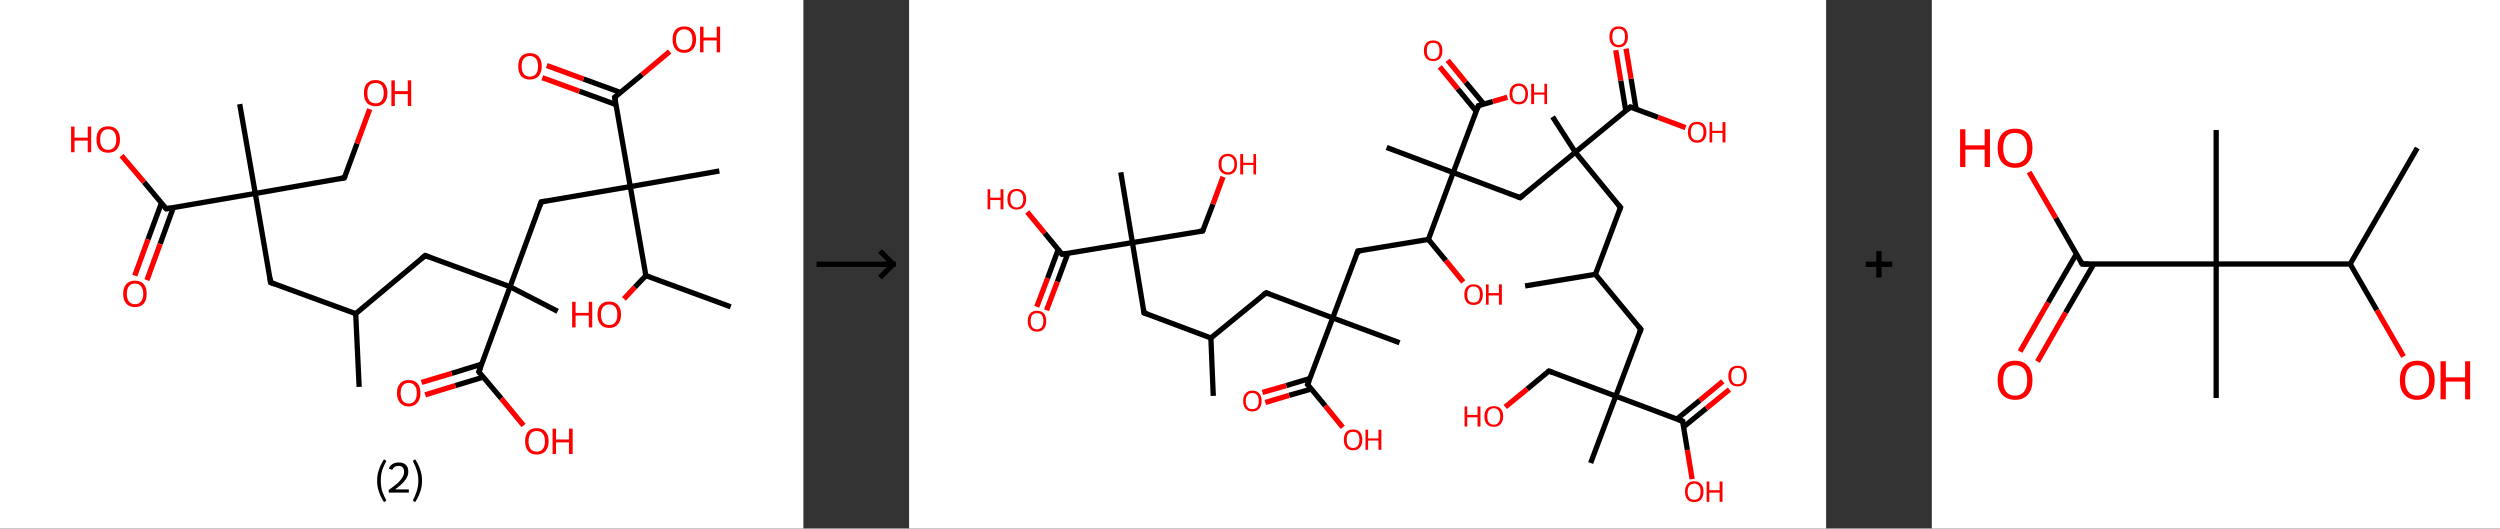 <?xml version='1.0' encoding='ASCII' standalone='yes'?>
<svg xmlns="http://www.w3.org/2000/svg" xmlns:xlink="http://www.w3.org/1999/xlink" version="1.1" width="946.0px" viewBox="0 0 946.0 200.0" height="200.0px">
  <rect x="0" y="0" width="946.0" height="200.0" fill="#333333" stroke="none"/>
  <g>
    <g transform="translate(0, 0) scale(1 1) "><!-- END OF HEADER -->
<rect style="opacity:1.0;fill:#FFFFFF;stroke:none" width="304.0" height="200.0" x="0.0" y="0.0"> </rect>
<path class="bond-0 atom-0 atom-1" d="M 135.9,146.4 L 134.6,118.7" style="fill:none;fill-rule:evenodd;stroke:#000000;stroke-width:2.0px;stroke-linecap:butt;stroke-linejoin:miter;stroke-opacity:1"/>
<path class="bond-1 atom-1 atom-2" d="M 134.6,118.7 L 102.4,106.9" style="fill:none;fill-rule:evenodd;stroke:#000000;stroke-width:2.0px;stroke-linecap:butt;stroke-linejoin:miter;stroke-opacity:1"/>
<path class="bond-2 atom-2 atom-3" d="M 102.4,106.9 L 96.6,73.2" style="fill:none;fill-rule:evenodd;stroke:#000000;stroke-width:2.0px;stroke-linecap:butt;stroke-linejoin:miter;stroke-opacity:1"/>
<path class="bond-3 atom-3 atom-4" d="M 96.6,73.2 L 90.7,39.4" style="fill:none;fill-rule:evenodd;stroke:#000000;stroke-width:2.0px;stroke-linecap:butt;stroke-linejoin:miter;stroke-opacity:1"/>
<path class="bond-4 atom-3 atom-5" d="M 96.6,73.2 L 130.3,67.3" style="fill:none;fill-rule:evenodd;stroke:#000000;stroke-width:2.0px;stroke-linecap:butt;stroke-linejoin:miter;stroke-opacity:1"/>
<path class="bond-5 atom-5 atom-6" d="M 130.3,67.3 L 135.1,54.3" style="fill:none;fill-rule:evenodd;stroke:#000000;stroke-width:2.0px;stroke-linecap:butt;stroke-linejoin:miter;stroke-opacity:1"/>
<path class="bond-5 atom-5 atom-6" d="M 135.1,54.3 L 139.9,41.3" style="fill:none;fill-rule:evenodd;stroke:#FF0000;stroke-width:2.0px;stroke-linecap:butt;stroke-linejoin:miter;stroke-opacity:1"/>
<path class="bond-6 atom-3 atom-7" d="M 96.6,73.2 L 62.9,79.0" style="fill:none;fill-rule:evenodd;stroke:#000000;stroke-width:2.0px;stroke-linecap:butt;stroke-linejoin:miter;stroke-opacity:1"/>
<path class="bond-7 atom-7 atom-8" d="M 61.1,76.8 L 56.0,90.6" style="fill:none;fill-rule:evenodd;stroke:#000000;stroke-width:2.0px;stroke-linecap:butt;stroke-linejoin:miter;stroke-opacity:1"/>
<path class="bond-7 atom-7 atom-8" d="M 56.0,90.6 L 51.0,104.3" style="fill:none;fill-rule:evenodd;stroke:#FF0000;stroke-width:2.0px;stroke-linecap:butt;stroke-linejoin:miter;stroke-opacity:1"/>
<path class="bond-7 atom-7 atom-8" d="M 65.6,78.5 L 60.6,92.3" style="fill:none;fill-rule:evenodd;stroke:#000000;stroke-width:2.0px;stroke-linecap:butt;stroke-linejoin:miter;stroke-opacity:1"/>
<path class="bond-7 atom-7 atom-8" d="M 60.6,92.3 L 55.6,106.0" style="fill:none;fill-rule:evenodd;stroke:#FF0000;stroke-width:2.0px;stroke-linecap:butt;stroke-linejoin:miter;stroke-opacity:1"/>
<path class="bond-8 atom-7 atom-9" d="M 62.9,79.0 L 54.5,68.9" style="fill:none;fill-rule:evenodd;stroke:#000000;stroke-width:2.0px;stroke-linecap:butt;stroke-linejoin:miter;stroke-opacity:1"/>
<path class="bond-8 atom-7 atom-9" d="M 54.5,68.9 L 46.0,58.9" style="fill:none;fill-rule:evenodd;stroke:#FF0000;stroke-width:2.0px;stroke-linecap:butt;stroke-linejoin:miter;stroke-opacity:1"/>
<path class="bond-9 atom-1 atom-10" d="M 134.6,118.7 L 160.9,96.7" style="fill:none;fill-rule:evenodd;stroke:#000000;stroke-width:2.0px;stroke-linecap:butt;stroke-linejoin:miter;stroke-opacity:1"/>
<path class="bond-10 atom-10 atom-11" d="M 160.9,96.7 L 193.0,108.5" style="fill:none;fill-rule:evenodd;stroke:#000000;stroke-width:2.0px;stroke-linecap:butt;stroke-linejoin:miter;stroke-opacity:1"/>
<path class="bond-11 atom-11 atom-12" d="M 193.0,108.5 L 211.0,117.8" style="fill:none;fill-rule:evenodd;stroke:#000000;stroke-width:2.0px;stroke-linecap:butt;stroke-linejoin:miter;stroke-opacity:1"/>
<path class="bond-12 atom-11 atom-13" d="M 193.0,108.5 L 204.8,76.4" style="fill:none;fill-rule:evenodd;stroke:#000000;stroke-width:2.0px;stroke-linecap:butt;stroke-linejoin:miter;stroke-opacity:1"/>
<path class="bond-13 atom-13 atom-14" d="M 204.8,76.4 L 238.5,70.6" style="fill:none;fill-rule:evenodd;stroke:#000000;stroke-width:2.0px;stroke-linecap:butt;stroke-linejoin:miter;stroke-opacity:1"/>
<path class="bond-14 atom-14 atom-15" d="M 238.5,70.6 L 272.2,64.7" style="fill:none;fill-rule:evenodd;stroke:#000000;stroke-width:2.0px;stroke-linecap:butt;stroke-linejoin:miter;stroke-opacity:1"/>
<path class="bond-15 atom-14 atom-16" d="M 238.5,70.6 L 232.6,36.8" style="fill:none;fill-rule:evenodd;stroke:#000000;stroke-width:2.0px;stroke-linecap:butt;stroke-linejoin:miter;stroke-opacity:1"/>
<path class="bond-16 atom-16 atom-17" d="M 234.8,35.0 L 220.8,29.9" style="fill:none;fill-rule:evenodd;stroke:#000000;stroke-width:2.0px;stroke-linecap:butt;stroke-linejoin:miter;stroke-opacity:1"/>
<path class="bond-16 atom-16 atom-17" d="M 220.8,29.9 L 206.9,24.8" style="fill:none;fill-rule:evenodd;stroke:#FF0000;stroke-width:2.0px;stroke-linecap:butt;stroke-linejoin:miter;stroke-opacity:1"/>
<path class="bond-16 atom-16 atom-17" d="M 233.1,39.6 L 219.2,34.5" style="fill:none;fill-rule:evenodd;stroke:#000000;stroke-width:2.0px;stroke-linecap:butt;stroke-linejoin:miter;stroke-opacity:1"/>
<path class="bond-16 atom-16 atom-17" d="M 219.2,34.5 L 205.2,29.4" style="fill:none;fill-rule:evenodd;stroke:#FF0000;stroke-width:2.0px;stroke-linecap:butt;stroke-linejoin:miter;stroke-opacity:1"/>
<path class="bond-17 atom-16 atom-18" d="M 232.6,36.8 L 243.0,28.2" style="fill:none;fill-rule:evenodd;stroke:#000000;stroke-width:2.0px;stroke-linecap:butt;stroke-linejoin:miter;stroke-opacity:1"/>
<path class="bond-17 atom-16 atom-18" d="M 243.0,28.2 L 253.4,19.5" style="fill:none;fill-rule:evenodd;stroke:#FF0000;stroke-width:2.0px;stroke-linecap:butt;stroke-linejoin:miter;stroke-opacity:1"/>
<path class="bond-18 atom-14 atom-19" d="M 238.5,70.6 L 244.4,104.3" style="fill:none;fill-rule:evenodd;stroke:#000000;stroke-width:2.0px;stroke-linecap:butt;stroke-linejoin:miter;stroke-opacity:1"/>
<path class="bond-19 atom-19 atom-20" d="M 244.4,104.3 L 276.5,116.1" style="fill:none;fill-rule:evenodd;stroke:#000000;stroke-width:2.0px;stroke-linecap:butt;stroke-linejoin:miter;stroke-opacity:1"/>
<path class="bond-20 atom-19 atom-21" d="M 244.4,104.3 L 240.2,108.7" style="fill:none;fill-rule:evenodd;stroke:#000000;stroke-width:2.0px;stroke-linecap:butt;stroke-linejoin:miter;stroke-opacity:1"/>
<path class="bond-20 atom-19 atom-21" d="M 240.2,108.7 L 236.1,113.1" style="fill:none;fill-rule:evenodd;stroke:#FF0000;stroke-width:2.0px;stroke-linecap:butt;stroke-linejoin:miter;stroke-opacity:1"/>
<path class="bond-21 atom-11 atom-22" d="M 193.0,108.5 L 181.2,140.7" style="fill:none;fill-rule:evenodd;stroke:#000000;stroke-width:2.0px;stroke-linecap:butt;stroke-linejoin:miter;stroke-opacity:1"/>
<path class="bond-22 atom-22 atom-23" d="M 182.2,137.8 L 170.9,141.3" style="fill:none;fill-rule:evenodd;stroke:#000000;stroke-width:2.0px;stroke-linecap:butt;stroke-linejoin:miter;stroke-opacity:1"/>
<path class="bond-22 atom-22 atom-23" d="M 170.9,141.3 L 159.5,144.7" style="fill:none;fill-rule:evenodd;stroke:#FF0000;stroke-width:2.0px;stroke-linecap:butt;stroke-linejoin:miter;stroke-opacity:1"/>
<path class="bond-22 atom-22 atom-23" d="M 182.9,142.7 L 172.3,145.9" style="fill:none;fill-rule:evenodd;stroke:#000000;stroke-width:2.0px;stroke-linecap:butt;stroke-linejoin:miter;stroke-opacity:1"/>
<path class="bond-22 atom-22 atom-23" d="M 172.3,145.9 L 160.9,149.4" style="fill:none;fill-rule:evenodd;stroke:#FF0000;stroke-width:2.0px;stroke-linecap:butt;stroke-linejoin:miter;stroke-opacity:1"/>
<path class="bond-23 atom-22 atom-24" d="M 181.2,140.7 L 189.7,150.8" style="fill:none;fill-rule:evenodd;stroke:#000000;stroke-width:2.0px;stroke-linecap:butt;stroke-linejoin:miter;stroke-opacity:1"/>
<path class="bond-23 atom-22 atom-24" d="M 189.7,150.8 L 198.1,161.0" style="fill:none;fill-rule:evenodd;stroke:#FF0000;stroke-width:2.0px;stroke-linecap:butt;stroke-linejoin:miter;stroke-opacity:1"/>
<path d="M 104.0,107.5 L 102.4,106.9 L 102.2,105.2" style="fill:none;stroke:#000000;stroke-width:2.0px;stroke-linecap:butt;stroke-linejoin:miter;stroke-opacity:1;"/>
<path d="M 128.6,67.6 L 130.3,67.3 L 130.6,66.7" style="fill:none;stroke:#000000;stroke-width:2.0px;stroke-linecap:butt;stroke-linejoin:miter;stroke-opacity:1;"/>
<path d="M 64.6,78.7 L 62.9,79.0 L 62.4,78.5" style="fill:none;stroke:#000000;stroke-width:2.0px;stroke-linecap:butt;stroke-linejoin:miter;stroke-opacity:1;"/>
<path d="M 159.5,97.8 L 160.9,96.7 L 162.5,97.3" style="fill:none;stroke:#000000;stroke-width:2.0px;stroke-linecap:butt;stroke-linejoin:miter;stroke-opacity:1;"/>
<path d="M 204.2,78.0 L 204.8,76.4 L 206.5,76.1" style="fill:none;stroke:#000000;stroke-width:2.0px;stroke-linecap:butt;stroke-linejoin:miter;stroke-opacity:1;"/>
<path d="M 232.9,38.5 L 232.6,36.8 L 233.2,36.4" style="fill:none;stroke:#000000;stroke-width:2.0px;stroke-linecap:butt;stroke-linejoin:miter;stroke-opacity:1;"/>
<path d="M 181.8,139.1 L 181.2,140.7 L 181.6,141.2" style="fill:none;stroke:#000000;stroke-width:2.0px;stroke-linecap:butt;stroke-linejoin:miter;stroke-opacity:1;"/>
<path class="atom-6" d="M 137.7 35.2 Q 137.7 32.9, 138.8 31.6 Q 140.0 30.3, 142.1 30.3 Q 144.3 30.3, 145.4 31.6 Q 146.6 32.9, 146.6 35.2 Q 146.6 37.6, 145.4 38.9 Q 144.2 40.2, 142.1 40.2 Q 140.0 40.2, 138.8 38.9 Q 137.7 37.6, 137.7 35.2 M 142.1 39.1 Q 143.6 39.1, 144.4 38.1 Q 145.2 37.1, 145.2 35.2 Q 145.2 33.3, 144.4 32.3 Q 143.6 31.4, 142.1 31.4 Q 140.6 31.4, 139.8 32.3 Q 139.0 33.3, 139.0 35.2 Q 139.0 37.2, 139.8 38.1 Q 140.6 39.1, 142.1 39.1 " fill="#FF0000"/>
<path class="atom-6" d="M 148.1 30.4 L 149.4 30.4 L 149.4 34.5 L 154.3 34.5 L 154.3 30.4 L 155.6 30.4 L 155.6 40.1 L 154.3 40.1 L 154.3 35.6 L 149.4 35.6 L 149.4 40.1 L 148.1 40.1 L 148.1 30.4 " fill="#FF0000"/>
<path class="atom-8" d="M 46.6 111.2 Q 46.6 108.8, 47.8 107.5 Q 48.9 106.2, 51.1 106.2 Q 53.2 106.2, 54.4 107.5 Q 55.5 108.8, 55.5 111.2 Q 55.5 113.5, 54.4 114.9 Q 53.2 116.2, 51.1 116.2 Q 48.9 116.2, 47.8 114.9 Q 46.6 113.5, 46.6 111.2 M 51.1 115.1 Q 52.6 115.1, 53.3 114.1 Q 54.2 113.1, 54.2 111.2 Q 54.2 109.3, 53.3 108.3 Q 52.6 107.3, 51.1 107.3 Q 49.6 107.3, 48.8 108.3 Q 48.0 109.3, 48.0 111.2 Q 48.0 113.1, 48.8 114.1 Q 49.6 115.1, 51.1 115.1 " fill="#FF0000"/>
<path class="atom-9" d="M 26.9 47.9 L 28.2 47.9 L 28.2 52.1 L 33.2 52.1 L 33.2 47.9 L 34.5 47.9 L 34.5 57.6 L 33.2 57.6 L 33.2 53.2 L 28.2 53.2 L 28.2 57.6 L 26.9 57.6 L 26.9 47.9 " fill="#FF0000"/>
<path class="atom-9" d="M 36.5 52.8 Q 36.5 50.4, 37.6 49.1 Q 38.8 47.8, 40.9 47.8 Q 43.1 47.8, 44.2 49.1 Q 45.4 50.4, 45.4 52.8 Q 45.4 55.1, 44.2 56.5 Q 43.1 57.8, 40.9 57.8 Q 38.8 57.8, 37.6 56.5 Q 36.5 55.1, 36.5 52.8 M 40.9 56.7 Q 42.4 56.7, 43.2 55.7 Q 44.0 54.7, 44.0 52.8 Q 44.0 50.9, 43.2 49.9 Q 42.4 48.9, 40.9 48.9 Q 39.5 48.9, 38.7 49.9 Q 37.9 50.8, 37.9 52.8 Q 37.9 54.7, 38.7 55.7 Q 39.5 56.7, 40.9 56.7 " fill="#FF0000"/>
<path class="atom-17" d="M 196.1 25.1 Q 196.1 22.7, 197.2 21.4 Q 198.4 20.1, 200.5 20.1 Q 202.7 20.1, 203.8 21.4 Q 205.0 22.7, 205.0 25.1 Q 205.0 27.4, 203.8 28.8 Q 202.6 30.1, 200.5 30.1 Q 198.4 30.1, 197.2 28.8 Q 196.1 27.4, 196.1 25.1 M 200.5 29.0 Q 202.0 29.0, 202.8 28.0 Q 203.6 27.0, 203.6 25.1 Q 203.6 23.2, 202.8 22.2 Q 202.0 21.2, 200.5 21.2 Q 199.0 21.2, 198.2 22.2 Q 197.4 23.1, 197.4 25.1 Q 197.4 27.0, 198.2 28.0 Q 199.0 29.0, 200.5 29.0 " fill="#FF0000"/>
<path class="atom-18" d="M 254.5 14.9 Q 254.5 12.6, 255.6 11.3 Q 256.8 10.0, 258.9 10.0 Q 261.1 10.0, 262.2 11.3 Q 263.4 12.6, 263.4 14.9 Q 263.4 17.3, 262.2 18.6 Q 261.0 20.0, 258.9 20.0 Q 256.8 20.0, 255.6 18.6 Q 254.5 17.3, 254.5 14.9 M 258.9 18.9 Q 260.4 18.9, 261.2 17.9 Q 262.0 16.9, 262.0 14.9 Q 262.0 13.0, 261.2 12.1 Q 260.4 11.1, 258.9 11.1 Q 257.4 11.1, 256.6 12.1 Q 255.8 13.0, 255.8 14.9 Q 255.8 16.9, 256.6 17.9 Q 257.4 18.9, 258.9 18.9 " fill="#FF0000"/>
<path class="atom-18" d="M 264.9 10.1 L 266.2 10.1 L 266.2 14.2 L 271.2 14.2 L 271.2 10.1 L 272.5 10.1 L 272.5 19.8 L 271.2 19.8 L 271.2 15.3 L 266.2 15.3 L 266.2 19.8 L 264.9 19.8 L 264.9 10.1 " fill="#FF0000"/>
<path class="atom-21" d="M 216.5 114.2 L 217.8 114.2 L 217.8 118.4 L 222.8 118.4 L 222.8 114.2 L 224.1 114.2 L 224.1 123.9 L 222.8 123.9 L 222.8 119.4 L 217.8 119.4 L 217.8 123.9 L 216.5 123.9 L 216.5 114.2 " fill="#FF0000"/>
<path class="atom-21" d="M 226.1 119.0 Q 226.1 116.7, 227.2 115.4 Q 228.4 114.1, 230.5 114.1 Q 232.7 114.1, 233.8 115.4 Q 235.0 116.7, 235.0 119.0 Q 235.0 121.4, 233.8 122.7 Q 232.7 124.1, 230.5 124.1 Q 228.4 124.1, 227.2 122.7 Q 226.1 121.4, 226.1 119.0 M 230.5 123.0 Q 232.0 123.0, 232.8 122.0 Q 233.6 121.0, 233.6 119.0 Q 233.6 117.1, 232.8 116.2 Q 232.0 115.2, 230.5 115.2 Q 229.1 115.2, 228.2 116.2 Q 227.4 117.1, 227.4 119.0 Q 227.4 121.0, 228.2 122.0 Q 229.1 123.0, 230.5 123.0 " fill="#FF0000"/>
<path class="atom-23" d="M 150.2 148.7 Q 150.2 146.4, 151.4 145.1 Q 152.5 143.8, 154.7 143.8 Q 156.8 143.8, 158.0 145.1 Q 159.1 146.4, 159.1 148.7 Q 159.1 151.1, 157.9 152.4 Q 156.8 153.8, 154.7 153.8 Q 152.5 153.8, 151.4 152.4 Q 150.2 151.1, 150.2 148.7 M 154.7 152.7 Q 156.1 152.7, 156.9 151.7 Q 157.7 150.7, 157.7 148.7 Q 157.7 146.8, 156.9 145.9 Q 156.1 144.9, 154.7 144.9 Q 153.2 144.9, 152.4 145.9 Q 151.6 146.8, 151.6 148.7 Q 151.6 150.7, 152.4 151.7 Q 153.2 152.7, 154.7 152.7 " fill="#FF0000"/>
<path class="atom-24" d="M 198.7 167.0 Q 198.7 164.6, 199.8 163.3 Q 201.0 162.0, 203.1 162.0 Q 205.3 162.0, 206.4 163.3 Q 207.6 164.6, 207.6 167.0 Q 207.6 169.3, 206.4 170.7 Q 205.2 172.0, 203.1 172.0 Q 201.0 172.0, 199.8 170.7 Q 198.7 169.3, 198.7 167.0 M 203.1 170.9 Q 204.6 170.9, 205.4 169.9 Q 206.2 168.9, 206.2 167.0 Q 206.2 165.1, 205.4 164.1 Q 204.6 163.1, 203.1 163.1 Q 201.6 163.1, 200.8 164.1 Q 200.0 165.1, 200.0 167.0 Q 200.0 168.9, 200.8 169.9 Q 201.6 170.9, 203.1 170.9 " fill="#FF0000"/>
<path class="atom-24" d="M 209.1 162.2 L 210.4 162.2 L 210.4 166.3 L 215.3 166.3 L 215.3 162.2 L 216.7 162.2 L 216.7 171.8 L 215.3 171.8 L 215.3 167.4 L 210.4 167.4 L 210.4 171.8 L 209.1 171.8 L 209.1 162.2 " fill="#FF0000"/>
<path class="legend" d="M 142.7 181.9 Q 142.7 179.6, 143.4 177.7 Q 144.0 175.8, 145.3 173.8 L 146.2 174.4 Q 145.2 176.3, 144.6 178.0 Q 144.1 179.7, 144.1 181.9 Q 144.1 184.0, 144.6 185.8 Q 145.2 187.5, 146.2 189.4 L 145.3 190.0 Q 144.0 188.0, 143.4 186.1 Q 142.7 184.2, 142.7 181.9 " fill="#000000"/>
<path class="legend" d="M 147.1 177.3 Q 147.6 176.2, 148.5 175.6 Q 149.5 175.0, 150.9 175.0 Q 152.6 175.0, 153.6 175.9 Q 154.5 176.8, 154.5 178.5 Q 154.5 180.2, 153.3 181.7 Q 152.1 183.3, 149.5 185.2 L 154.7 185.2 L 154.7 186.4 L 147.1 186.4 L 147.1 185.4 Q 149.2 183.9, 150.5 182.8 Q 151.7 181.6, 152.3 180.6 Q 152.9 179.6, 152.9 178.6 Q 152.9 177.5, 152.4 176.9 Q 151.9 176.3, 150.9 176.3 Q 150.0 176.3, 149.4 176.6 Q 148.8 177.0, 148.4 177.8 L 147.1 177.3 " fill="#000000"/>
<path class="legend" d="M 159.7 181.9 Q 159.7 184.2, 159.0 186.1 Q 158.4 188.0, 157.1 190.0 L 156.2 189.4 Q 157.2 187.5, 157.7 185.8 Q 158.3 184.0, 158.3 181.9 Q 158.3 179.7, 157.7 178.0 Q 157.2 176.3, 156.2 174.4 L 157.1 173.8 Q 158.4 175.8, 159.0 177.7 Q 159.7 179.6, 159.7 181.9 " fill="#000000"/>
</g>
    <g transform="translate(304.0, 0) scale(1 1) "><line x1="5" y1="100" x2="35" y2="100" style="stroke:rgb(0,0,0);stroke-width:2"/>
  <line x1="34" y1="100" x2="29" y2="95" style="stroke:rgb(0,0,0);stroke-width:2"/>
  <line x1="34" y1="100" x2="29" y2="105" style="stroke:rgb(0,0,0);stroke-width:2"/>
</g>
    <g transform="translate(344.0, 0) scale(1 1) "><!-- END OF HEADER -->
<rect style="opacity:1.0;fill:#FFFFFF;stroke:none" width="347.0" height="200.0" x="0.0" y="0.0"> </rect>
<path class="bond-0 atom-0 atom-1" d="M 115.1,149.8 L 114.2,127.9" style="fill:none;fill-rule:evenodd;stroke:#000000;stroke-width:2.0px;stroke-linecap:butt;stroke-linejoin:miter;stroke-opacity:1"/>
<path class="bond-1 atom-1 atom-2" d="M 114.2,127.9 L 88.9,118.4" style="fill:none;fill-rule:evenodd;stroke:#000000;stroke-width:2.0px;stroke-linecap:butt;stroke-linejoin:miter;stroke-opacity:1"/>
<path class="bond-2 atom-2 atom-3" d="M 88.9,118.4 L 84.5,91.8" style="fill:none;fill-rule:evenodd;stroke:#000000;stroke-width:2.0px;stroke-linecap:butt;stroke-linejoin:miter;stroke-opacity:1"/>
<path class="bond-3 atom-3 atom-4" d="M 84.5,91.8 L 80.1,65.2" style="fill:none;fill-rule:evenodd;stroke:#000000;stroke-width:2.0px;stroke-linecap:butt;stroke-linejoin:miter;stroke-opacity:1"/>
<path class="bond-4 atom-3 atom-5" d="M 84.5,91.8 L 111.1,87.4" style="fill:none;fill-rule:evenodd;stroke:#000000;stroke-width:2.0px;stroke-linecap:butt;stroke-linejoin:miter;stroke-opacity:1"/>
<path class="bond-5 atom-5 atom-6" d="M 111.1,87.4 L 115.0,77.2" style="fill:none;fill-rule:evenodd;stroke:#000000;stroke-width:2.0px;stroke-linecap:butt;stroke-linejoin:miter;stroke-opacity:1"/>
<path class="bond-5 atom-5 atom-6" d="M 115.0,77.2 L 118.8,66.9" style="fill:none;fill-rule:evenodd;stroke:#FF0000;stroke-width:2.0px;stroke-linecap:butt;stroke-linejoin:miter;stroke-opacity:1"/>
<path class="bond-6 atom-3 atom-7" d="M 84.5,91.8 L 57.9,96.2" style="fill:none;fill-rule:evenodd;stroke:#000000;stroke-width:2.0px;stroke-linecap:butt;stroke-linejoin:miter;stroke-opacity:1"/>
<path class="bond-7 atom-7 atom-8" d="M 56.4,94.5 L 52.4,105.3" style="fill:none;fill-rule:evenodd;stroke:#000000;stroke-width:2.0px;stroke-linecap:butt;stroke-linejoin:miter;stroke-opacity:1"/>
<path class="bond-7 atom-7 atom-8" d="M 52.4,105.3 L 48.3,116.1" style="fill:none;fill-rule:evenodd;stroke:#FF0000;stroke-width:2.0px;stroke-linecap:butt;stroke-linejoin:miter;stroke-opacity:1"/>
<path class="bond-7 atom-7 atom-8" d="M 60.1,95.8 L 56.1,106.6" style="fill:none;fill-rule:evenodd;stroke:#000000;stroke-width:2.0px;stroke-linecap:butt;stroke-linejoin:miter;stroke-opacity:1"/>
<path class="bond-7 atom-7 atom-8" d="M 56.1,106.6 L 52.0,117.4" style="fill:none;fill-rule:evenodd;stroke:#FF0000;stroke-width:2.0px;stroke-linecap:butt;stroke-linejoin:miter;stroke-opacity:1"/>
<path class="bond-8 atom-7 atom-9" d="M 57.9,96.2 L 51.3,88.2" style="fill:none;fill-rule:evenodd;stroke:#000000;stroke-width:2.0px;stroke-linecap:butt;stroke-linejoin:miter;stroke-opacity:1"/>
<path class="bond-8 atom-7 atom-9" d="M 51.3,88.2 L 44.7,80.2" style="fill:none;fill-rule:evenodd;stroke:#FF0000;stroke-width:2.0px;stroke-linecap:butt;stroke-linejoin:miter;stroke-opacity:1"/>
<path class="bond-9 atom-1 atom-10" d="M 114.2,127.9 L 135.1,110.8" style="fill:none;fill-rule:evenodd;stroke:#000000;stroke-width:2.0px;stroke-linecap:butt;stroke-linejoin:miter;stroke-opacity:1"/>
<path class="bond-10 atom-10 atom-11" d="M 135.1,110.8 L 160.3,120.3" style="fill:none;fill-rule:evenodd;stroke:#000000;stroke-width:2.0px;stroke-linecap:butt;stroke-linejoin:miter;stroke-opacity:1"/>
<path class="bond-11 atom-11 atom-12" d="M 160.3,120.3 L 185.6,129.7" style="fill:none;fill-rule:evenodd;stroke:#000000;stroke-width:2.0px;stroke-linecap:butt;stroke-linejoin:miter;stroke-opacity:1"/>
<path class="bond-12 atom-11 atom-13" d="M 160.3,120.3 L 169.8,95.0" style="fill:none;fill-rule:evenodd;stroke:#000000;stroke-width:2.0px;stroke-linecap:butt;stroke-linejoin:miter;stroke-opacity:1"/>
<path class="bond-13 atom-13 atom-14" d="M 169.8,95.0 L 196.5,90.6" style="fill:none;fill-rule:evenodd;stroke:#000000;stroke-width:2.0px;stroke-linecap:butt;stroke-linejoin:miter;stroke-opacity:1"/>
<path class="bond-14 atom-14 atom-15" d="M 196.5,90.6 L 203.1,98.6" style="fill:none;fill-rule:evenodd;stroke:#000000;stroke-width:2.0px;stroke-linecap:butt;stroke-linejoin:miter;stroke-opacity:1"/>
<path class="bond-14 atom-14 atom-15" d="M 203.1,98.6 L 209.7,106.7" style="fill:none;fill-rule:evenodd;stroke:#FF0000;stroke-width:2.0px;stroke-linecap:butt;stroke-linejoin:miter;stroke-opacity:1"/>
<path class="bond-15 atom-14 atom-16" d="M 196.5,90.6 L 205.9,65.3" style="fill:none;fill-rule:evenodd;stroke:#000000;stroke-width:2.0px;stroke-linecap:butt;stroke-linejoin:miter;stroke-opacity:1"/>
<path class="bond-16 atom-16 atom-17" d="M 205.9,65.3 L 180.7,55.8" style="fill:none;fill-rule:evenodd;stroke:#000000;stroke-width:2.0px;stroke-linecap:butt;stroke-linejoin:miter;stroke-opacity:1"/>
<path class="bond-17 atom-16 atom-18" d="M 205.9,65.3 L 231.2,74.8" style="fill:none;fill-rule:evenodd;stroke:#000000;stroke-width:2.0px;stroke-linecap:butt;stroke-linejoin:miter;stroke-opacity:1"/>
<path class="bond-18 atom-18 atom-19" d="M 231.2,74.8 L 252.1,57.6" style="fill:none;fill-rule:evenodd;stroke:#000000;stroke-width:2.0px;stroke-linecap:butt;stroke-linejoin:miter;stroke-opacity:1"/>
<path class="bond-19 atom-19 atom-20" d="M 252.1,57.6 L 243.5,44.2" style="fill:none;fill-rule:evenodd;stroke:#000000;stroke-width:2.0px;stroke-linecap:butt;stroke-linejoin:miter;stroke-opacity:1"/>
<path class="bond-20 atom-19 atom-21" d="M 252.1,57.6 L 269.2,78.5" style="fill:none;fill-rule:evenodd;stroke:#000000;stroke-width:2.0px;stroke-linecap:butt;stroke-linejoin:miter;stroke-opacity:1"/>
<path class="bond-21 atom-21 atom-22" d="M 269.2,78.5 L 259.7,103.8" style="fill:none;fill-rule:evenodd;stroke:#000000;stroke-width:2.0px;stroke-linecap:butt;stroke-linejoin:miter;stroke-opacity:1"/>
<path class="bond-22 atom-22 atom-23" d="M 259.7,103.8 L 233.1,108.2" style="fill:none;fill-rule:evenodd;stroke:#000000;stroke-width:2.0px;stroke-linecap:butt;stroke-linejoin:miter;stroke-opacity:1"/>
<path class="bond-23 atom-22 atom-24" d="M 259.7,103.8 L 276.9,124.6" style="fill:none;fill-rule:evenodd;stroke:#000000;stroke-width:2.0px;stroke-linecap:butt;stroke-linejoin:miter;stroke-opacity:1"/>
<path class="bond-24 atom-24 atom-25" d="M 276.9,124.6 L 267.4,149.9" style="fill:none;fill-rule:evenodd;stroke:#000000;stroke-width:2.0px;stroke-linecap:butt;stroke-linejoin:miter;stroke-opacity:1"/>
<path class="bond-25 atom-25 atom-26" d="M 267.4,149.9 L 257.9,175.2" style="fill:none;fill-rule:evenodd;stroke:#000000;stroke-width:2.0px;stroke-linecap:butt;stroke-linejoin:miter;stroke-opacity:1"/>
<path class="bond-26 atom-25 atom-27" d="M 267.4,149.9 L 242.1,140.4" style="fill:none;fill-rule:evenodd;stroke:#000000;stroke-width:2.0px;stroke-linecap:butt;stroke-linejoin:miter;stroke-opacity:1"/>
<path class="bond-27 atom-27 atom-28" d="M 242.1,140.4 L 233.9,147.2" style="fill:none;fill-rule:evenodd;stroke:#000000;stroke-width:2.0px;stroke-linecap:butt;stroke-linejoin:miter;stroke-opacity:1"/>
<path class="bond-27 atom-27 atom-28" d="M 233.9,147.2 L 225.6,154.0" style="fill:none;fill-rule:evenodd;stroke:#FF0000;stroke-width:2.0px;stroke-linecap:butt;stroke-linejoin:miter;stroke-opacity:1"/>
<path class="bond-28 atom-25 atom-29" d="M 267.4,149.9 L 292.7,159.4" style="fill:none;fill-rule:evenodd;stroke:#000000;stroke-width:2.0px;stroke-linecap:butt;stroke-linejoin:miter;stroke-opacity:1"/>
<path class="bond-29 atom-29 atom-30" d="M 293.0,161.6 L 301.7,154.5" style="fill:none;fill-rule:evenodd;stroke:#000000;stroke-width:2.0px;stroke-linecap:butt;stroke-linejoin:miter;stroke-opacity:1"/>
<path class="bond-29 atom-29 atom-30" d="M 301.7,154.5 L 310.4,147.4" style="fill:none;fill-rule:evenodd;stroke:#FF0000;stroke-width:2.0px;stroke-linecap:butt;stroke-linejoin:miter;stroke-opacity:1"/>
<path class="bond-29 atom-29 atom-30" d="M 290.5,158.6 L 299.2,151.5" style="fill:none;fill-rule:evenodd;stroke:#000000;stroke-width:2.0px;stroke-linecap:butt;stroke-linejoin:miter;stroke-opacity:1"/>
<path class="bond-29 atom-29 atom-30" d="M 299.2,151.5 L 307.9,144.3" style="fill:none;fill-rule:evenodd;stroke:#FF0000;stroke-width:2.0px;stroke-linecap:butt;stroke-linejoin:miter;stroke-opacity:1"/>
<path class="bond-30 atom-29 atom-31" d="M 292.7,159.4 L 294.5,170.3" style="fill:none;fill-rule:evenodd;stroke:#000000;stroke-width:2.0px;stroke-linecap:butt;stroke-linejoin:miter;stroke-opacity:1"/>
<path class="bond-30 atom-29 atom-31" d="M 294.5,170.3 L 296.3,181.3" style="fill:none;fill-rule:evenodd;stroke:#FF0000;stroke-width:2.0px;stroke-linecap:butt;stroke-linejoin:miter;stroke-opacity:1"/>
<path class="bond-31 atom-19 atom-32" d="M 252.1,57.6 L 272.9,40.5" style="fill:none;fill-rule:evenodd;stroke:#000000;stroke-width:2.0px;stroke-linecap:butt;stroke-linejoin:miter;stroke-opacity:1"/>
<path class="bond-32 atom-32 atom-33" d="M 275.1,41.3 L 273.2,29.8" style="fill:none;fill-rule:evenodd;stroke:#000000;stroke-width:2.0px;stroke-linecap:butt;stroke-linejoin:miter;stroke-opacity:1"/>
<path class="bond-32 atom-32 atom-33" d="M 273.2,29.8 L 271.3,18.4" style="fill:none;fill-rule:evenodd;stroke:#FF0000;stroke-width:2.0px;stroke-linecap:butt;stroke-linejoin:miter;stroke-opacity:1"/>
<path class="bond-32 atom-32 atom-33" d="M 271.2,41.9 L 269.3,30.5" style="fill:none;fill-rule:evenodd;stroke:#000000;stroke-width:2.0px;stroke-linecap:butt;stroke-linejoin:miter;stroke-opacity:1"/>
<path class="bond-32 atom-32 atom-33" d="M 269.3,30.5 L 267.4,19.0" style="fill:none;fill-rule:evenodd;stroke:#FF0000;stroke-width:2.0px;stroke-linecap:butt;stroke-linejoin:miter;stroke-opacity:1"/>
<path class="bond-33 atom-32 atom-34" d="M 272.9,40.5 L 283.4,44.4" style="fill:none;fill-rule:evenodd;stroke:#000000;stroke-width:2.0px;stroke-linecap:butt;stroke-linejoin:miter;stroke-opacity:1"/>
<path class="bond-33 atom-32 atom-34" d="M 283.4,44.4 L 293.8,48.3" style="fill:none;fill-rule:evenodd;stroke:#FF0000;stroke-width:2.0px;stroke-linecap:butt;stroke-linejoin:miter;stroke-opacity:1"/>
<path class="bond-34 atom-16 atom-35" d="M 205.9,65.3 L 215.4,40.0" style="fill:none;fill-rule:evenodd;stroke:#000000;stroke-width:2.0px;stroke-linecap:butt;stroke-linejoin:miter;stroke-opacity:1"/>
<path class="bond-35 atom-35 atom-36" d="M 217.5,39.4 L 210.6,31.1" style="fill:none;fill-rule:evenodd;stroke:#000000;stroke-width:2.0px;stroke-linecap:butt;stroke-linejoin:miter;stroke-opacity:1"/>
<path class="bond-35 atom-35 atom-36" d="M 210.6,31.1 L 203.8,22.8" style="fill:none;fill-rule:evenodd;stroke:#FF0000;stroke-width:2.0px;stroke-linecap:butt;stroke-linejoin:miter;stroke-opacity:1"/>
<path class="bond-35 atom-35 atom-36" d="M 214.6,42.1 L 207.6,33.6" style="fill:none;fill-rule:evenodd;stroke:#000000;stroke-width:2.0px;stroke-linecap:butt;stroke-linejoin:miter;stroke-opacity:1"/>
<path class="bond-35 atom-35 atom-36" d="M 207.6,33.6 L 200.8,25.3" style="fill:none;fill-rule:evenodd;stroke:#FF0000;stroke-width:2.0px;stroke-linecap:butt;stroke-linejoin:miter;stroke-opacity:1"/>
<path class="bond-36 atom-35 atom-37" d="M 215.4,40.0 L 220.9,38.4" style="fill:none;fill-rule:evenodd;stroke:#000000;stroke-width:2.0px;stroke-linecap:butt;stroke-linejoin:miter;stroke-opacity:1"/>
<path class="bond-36 atom-35 atom-37" d="M 220.9,38.4 L 226.4,36.8" style="fill:none;fill-rule:evenodd;stroke:#FF0000;stroke-width:2.0px;stroke-linecap:butt;stroke-linejoin:miter;stroke-opacity:1"/>
<path class="bond-37 atom-11 atom-38" d="M 160.3,120.3 L 150.8,145.5" style="fill:none;fill-rule:evenodd;stroke:#000000;stroke-width:2.0px;stroke-linecap:butt;stroke-linejoin:miter;stroke-opacity:1"/>
<path class="bond-38 atom-38 atom-39" d="M 151.7,143.2 L 142.7,145.9" style="fill:none;fill-rule:evenodd;stroke:#000000;stroke-width:2.0px;stroke-linecap:butt;stroke-linejoin:miter;stroke-opacity:1"/>
<path class="bond-38 atom-38 atom-39" d="M 142.7,145.9 L 133.7,148.5" style="fill:none;fill-rule:evenodd;stroke:#FF0000;stroke-width:2.0px;stroke-linecap:butt;stroke-linejoin:miter;stroke-opacity:1"/>
<path class="bond-38 atom-38 atom-39" d="M 152.2,147.2 L 143.8,149.6" style="fill:none;fill-rule:evenodd;stroke:#000000;stroke-width:2.0px;stroke-linecap:butt;stroke-linejoin:miter;stroke-opacity:1"/>
<path class="bond-38 atom-38 atom-39" d="M 143.8,149.6 L 134.8,152.3" style="fill:none;fill-rule:evenodd;stroke:#FF0000;stroke-width:2.0px;stroke-linecap:butt;stroke-linejoin:miter;stroke-opacity:1"/>
<path class="bond-39 atom-38 atom-40" d="M 150.8,145.5 L 157.5,153.6" style="fill:none;fill-rule:evenodd;stroke:#000000;stroke-width:2.0px;stroke-linecap:butt;stroke-linejoin:miter;stroke-opacity:1"/>
<path class="bond-39 atom-38 atom-40" d="M 157.5,153.6 L 164.1,161.7" style="fill:none;fill-rule:evenodd;stroke:#FF0000;stroke-width:2.0px;stroke-linecap:butt;stroke-linejoin:miter;stroke-opacity:1"/>
<path d="M 90.2,118.9 L 88.9,118.4 L 88.7,117.1" style="fill:none;stroke:#000000;stroke-width:2.0px;stroke-linecap:butt;stroke-linejoin:miter;stroke-opacity:1;"/>
<path d="M 109.8,87.6 L 111.1,87.4 L 111.3,86.9" style="fill:none;stroke:#000000;stroke-width:2.0px;stroke-linecap:butt;stroke-linejoin:miter;stroke-opacity:1;"/>
<path d="M 59.2,96.0 L 57.9,96.2 L 57.6,95.8" style="fill:none;stroke:#000000;stroke-width:2.0px;stroke-linecap:butt;stroke-linejoin:miter;stroke-opacity:1;"/>
<path d="M 134.0,111.6 L 135.1,110.8 L 136.3,111.2" style="fill:none;stroke:#000000;stroke-width:2.0px;stroke-linecap:butt;stroke-linejoin:miter;stroke-opacity:1;"/>
<path d="M 169.4,96.2 L 169.8,95.0 L 171.2,94.8" style="fill:none;stroke:#000000;stroke-width:2.0px;stroke-linecap:butt;stroke-linejoin:miter;stroke-opacity:1;"/>
<path d="M 230.0,74.3 L 231.2,74.8 L 232.3,73.9" style="fill:none;stroke:#000000;stroke-width:2.0px;stroke-linecap:butt;stroke-linejoin:miter;stroke-opacity:1;"/>
<path d="M 268.4,77.5 L 269.2,78.5 L 268.7,79.8" style="fill:none;stroke:#000000;stroke-width:2.0px;stroke-linecap:butt;stroke-linejoin:miter;stroke-opacity:1;"/>
<path d="M 276.0,123.6 L 276.9,124.6 L 276.4,125.9" style="fill:none;stroke:#000000;stroke-width:2.0px;stroke-linecap:butt;stroke-linejoin:miter;stroke-opacity:1;"/>
<path d="M 243.4,140.9 L 242.1,140.4 L 241.7,140.7" style="fill:none;stroke:#000000;stroke-width:2.0px;stroke-linecap:butt;stroke-linejoin:miter;stroke-opacity:1;"/>
<path d="M 291.4,158.9 L 292.7,159.4 L 292.7,159.9" style="fill:none;stroke:#000000;stroke-width:2.0px;stroke-linecap:butt;stroke-linejoin:miter;stroke-opacity:1;"/>
<path d="M 271.9,41.4 L 272.9,40.5 L 273.5,40.7" style="fill:none;stroke:#000000;stroke-width:2.0px;stroke-linecap:butt;stroke-linejoin:miter;stroke-opacity:1;"/>
<path d="M 215.0,41.3 L 215.4,40.0 L 215.7,39.9" style="fill:none;stroke:#000000;stroke-width:2.0px;stroke-linecap:butt;stroke-linejoin:miter;stroke-opacity:1;"/>
<path d="M 151.3,144.3 L 150.8,145.5 L 151.2,145.9" style="fill:none;stroke:#000000;stroke-width:2.0px;stroke-linecap:butt;stroke-linejoin:miter;stroke-opacity:1;"/>
<path class="atom-6" d="M 117.1 62.1 Q 117.1 60.3, 118.0 59.3 Q 118.9 58.2, 120.6 58.2 Q 122.3 58.2, 123.2 59.3 Q 124.1 60.3, 124.1 62.1 Q 124.1 64.0, 123.2 65.0 Q 122.3 66.1, 120.6 66.1 Q 119.0 66.1, 118.0 65.0 Q 117.1 64.0, 117.1 62.1 M 120.6 65.2 Q 121.8 65.2, 122.4 64.4 Q 123.1 63.6, 123.1 62.1 Q 123.1 60.6, 122.4 59.9 Q 121.8 59.1, 120.6 59.1 Q 119.5 59.1, 118.8 59.8 Q 118.2 60.6, 118.2 62.1 Q 118.2 63.7, 118.8 64.4 Q 119.5 65.2, 120.6 65.2 " fill="#FF0000"/>
<path class="atom-6" d="M 125.3 58.3 L 126.4 58.3 L 126.4 61.6 L 130.3 61.6 L 130.3 58.3 L 131.3 58.3 L 131.3 66.0 L 130.3 66.0 L 130.3 62.4 L 126.4 62.4 L 126.4 66.0 L 125.3 66.0 L 125.3 58.3 " fill="#FF0000"/>
<path class="atom-8" d="M 44.9 121.5 Q 44.9 119.7, 45.8 118.6 Q 46.7 117.6, 48.4 117.6 Q 50.1 117.6, 51.0 118.6 Q 51.9 119.7, 51.9 121.5 Q 51.9 123.4, 51.0 124.4 Q 50.1 125.5, 48.4 125.5 Q 46.7 125.5, 45.8 124.4 Q 44.9 123.4, 44.9 121.5 M 48.4 124.6 Q 49.6 124.6, 50.2 123.8 Q 50.8 123.0, 50.8 121.5 Q 50.8 120.0, 50.2 119.2 Q 49.6 118.5, 48.4 118.5 Q 47.2 118.5, 46.6 119.2 Q 46.0 120.0, 46.0 121.5 Q 46.0 123.0, 46.6 123.8 Q 47.2 124.6, 48.4 124.6 " fill="#FF0000"/>
<path class="atom-9" d="M 29.7 71.6 L 30.7 71.6 L 30.7 74.8 L 34.6 74.8 L 34.6 71.6 L 35.7 71.6 L 35.7 79.2 L 34.6 79.2 L 34.6 75.7 L 30.7 75.7 L 30.7 79.2 L 29.7 79.2 L 29.7 71.6 " fill="#FF0000"/>
<path class="atom-9" d="M 37.2 75.4 Q 37.2 73.5, 38.1 72.5 Q 39.0 71.5, 40.7 71.5 Q 42.4 71.5, 43.3 72.5 Q 44.3 73.5, 44.3 75.4 Q 44.3 77.2, 43.3 78.3 Q 42.4 79.3, 40.7 79.3 Q 39.1 79.3, 38.1 78.3 Q 37.2 77.2, 37.2 75.4 M 40.7 78.5 Q 41.9 78.5, 42.5 77.7 Q 43.2 76.9, 43.2 75.4 Q 43.2 73.9, 42.5 73.1 Q 41.9 72.3, 40.7 72.3 Q 39.6 72.3, 38.9 73.1 Q 38.3 73.9, 38.3 75.4 Q 38.3 76.9, 38.9 77.7 Q 39.6 78.5, 40.7 78.5 " fill="#FF0000"/>
<path class="atom-15" d="M 210.1 111.4 Q 210.1 109.6, 211.0 108.6 Q 211.9 107.6, 213.6 107.6 Q 215.3 107.6, 216.2 108.6 Q 217.1 109.6, 217.1 111.4 Q 217.1 113.3, 216.2 114.4 Q 215.3 115.4, 213.6 115.4 Q 211.9 115.4, 211.0 114.4 Q 210.1 113.3, 210.1 111.4 M 213.6 114.5 Q 214.8 114.5, 215.4 113.8 Q 216.0 113.0, 216.0 111.4 Q 216.0 109.9, 215.4 109.2 Q 214.8 108.4, 213.6 108.4 Q 212.4 108.4, 211.8 109.2 Q 211.2 109.9, 211.2 111.4 Q 211.2 113.0, 211.8 113.8 Q 212.4 114.5, 213.6 114.5 " fill="#FF0000"/>
<path class="atom-15" d="M 218.3 107.6 L 219.3 107.6 L 219.3 110.9 L 223.2 110.9 L 223.2 107.6 L 224.3 107.6 L 224.3 115.3 L 223.2 115.3 L 223.2 111.8 L 219.3 111.8 L 219.3 115.3 L 218.3 115.3 L 218.3 107.6 " fill="#FF0000"/>
<path class="atom-28" d="M 210.2 153.8 L 211.2 153.8 L 211.2 157.0 L 215.1 157.0 L 215.1 153.8 L 216.2 153.8 L 216.2 161.4 L 215.1 161.4 L 215.1 157.9 L 211.2 157.9 L 211.2 161.4 L 210.2 161.4 L 210.2 153.8 " fill="#FF0000"/>
<path class="atom-28" d="M 217.7 157.6 Q 217.7 155.7, 218.6 154.7 Q 219.6 153.7, 221.3 153.7 Q 222.9 153.7, 223.9 154.7 Q 224.8 155.7, 224.8 157.6 Q 224.8 159.4, 223.8 160.5 Q 222.9 161.5, 221.3 161.5 Q 219.6 161.5, 218.6 160.5 Q 217.7 159.4, 217.7 157.6 M 221.3 160.7 Q 222.4 160.7, 223.0 159.9 Q 223.7 159.1, 223.7 157.6 Q 223.7 156.1, 223.0 155.3 Q 222.4 154.5, 221.3 154.5 Q 220.1 154.5, 219.4 155.3 Q 218.8 156.1, 218.8 157.6 Q 218.8 159.1, 219.4 159.9 Q 220.1 160.7, 221.3 160.7 " fill="#FF0000"/>
<path class="atom-30" d="M 310.0 142.3 Q 310.0 140.4, 310.9 139.4 Q 311.8 138.4, 313.5 138.4 Q 315.2 138.4, 316.1 139.4 Q 317.0 140.4, 317.0 142.3 Q 317.0 144.1, 316.1 145.2 Q 315.2 146.2, 313.5 146.2 Q 311.8 146.2, 310.9 145.2 Q 310.0 144.1, 310.0 142.3 M 313.5 145.4 Q 314.7 145.4, 315.3 144.6 Q 315.9 143.8, 315.9 142.3 Q 315.9 140.8, 315.3 140.0 Q 314.7 139.2, 313.5 139.2 Q 312.3 139.2, 311.7 140.0 Q 311.1 140.8, 311.1 142.3 Q 311.1 143.8, 311.7 144.6 Q 312.3 145.4, 313.5 145.4 " fill="#FF0000"/>
<path class="atom-31" d="M 293.6 186.0 Q 293.6 184.2, 294.5 183.2 Q 295.4 182.1, 297.1 182.1 Q 298.8 182.1, 299.7 183.2 Q 300.6 184.2, 300.6 186.0 Q 300.6 187.9, 299.7 189.0 Q 298.7 190.0, 297.1 190.0 Q 295.4 190.0, 294.5 189.0 Q 293.6 187.9, 293.6 186.0 M 297.1 189.1 Q 298.2 189.1, 298.9 188.4 Q 299.5 187.6, 299.5 186.0 Q 299.5 184.5, 298.9 183.8 Q 298.2 183.0, 297.1 183.0 Q 295.9 183.0, 295.3 183.8 Q 294.6 184.5, 294.6 186.0 Q 294.6 187.6, 295.3 188.4 Q 295.9 189.1, 297.1 189.1 " fill="#FF0000"/>
<path class="atom-31" d="M 301.8 182.2 L 302.8 182.2 L 302.8 185.5 L 306.7 185.5 L 306.7 182.2 L 307.8 182.2 L 307.8 189.9 L 306.7 189.9 L 306.7 186.4 L 302.8 186.4 L 302.8 189.9 L 301.8 189.9 L 301.8 182.2 " fill="#FF0000"/>
<path class="atom-33" d="M 265.0 13.9 Q 265.0 12.1, 265.9 11.0 Q 266.8 10.0, 268.5 10.0 Q 270.2 10.0, 271.1 11.0 Q 272.0 12.1, 272.0 13.9 Q 272.0 15.7, 271.1 16.8 Q 270.2 17.9, 268.5 17.9 Q 266.8 17.9, 265.9 16.8 Q 265.0 15.8, 265.0 13.9 M 268.5 17.0 Q 269.7 17.0, 270.3 16.2 Q 270.9 15.4, 270.9 13.9 Q 270.9 12.4, 270.3 11.6 Q 269.7 10.9, 268.5 10.9 Q 267.3 10.9, 266.7 11.6 Q 266.1 12.4, 266.1 13.9 Q 266.1 15.4, 266.7 16.2 Q 267.3 17.0, 268.5 17.0 " fill="#FF0000"/>
<path class="atom-34" d="M 294.7 50.0 Q 294.7 48.2, 295.6 47.1 Q 296.5 46.1, 298.2 46.1 Q 299.9 46.1, 300.8 47.1 Q 301.7 48.2, 301.7 50.0 Q 301.7 51.9, 300.8 52.9 Q 299.9 54.0, 298.2 54.0 Q 296.5 54.0, 295.6 52.9 Q 294.7 51.9, 294.7 50.0 M 298.2 53.1 Q 299.4 53.1, 300.0 52.3 Q 300.6 51.5, 300.6 50.0 Q 300.6 48.5, 300.0 47.8 Q 299.4 47.0, 298.2 47.0 Q 297.0 47.0, 296.4 47.7 Q 295.8 48.5, 295.8 50.0 Q 295.8 51.6, 296.4 52.3 Q 297.0 53.1, 298.2 53.1 " fill="#FF0000"/>
<path class="atom-34" d="M 302.9 46.2 L 303.9 46.2 L 303.9 49.5 L 307.8 49.5 L 307.8 46.2 L 308.9 46.2 L 308.9 53.9 L 307.8 53.9 L 307.8 50.3 L 303.9 50.3 L 303.9 53.9 L 302.9 53.9 L 302.9 46.2 " fill="#FF0000"/>
<path class="atom-36" d="M 194.8 19.2 Q 194.8 17.3, 195.7 16.3 Q 196.6 15.3, 198.3 15.3 Q 200.0 15.3, 200.9 16.3 Q 201.8 17.3, 201.8 19.2 Q 201.8 21.0, 200.9 22.1 Q 200.0 23.1, 198.3 23.1 Q 196.6 23.1, 195.7 22.1 Q 194.8 21.1, 194.8 19.2 M 198.3 22.3 Q 199.5 22.3, 200.1 21.5 Q 200.7 20.7, 200.7 19.2 Q 200.7 17.7, 200.1 16.9 Q 199.5 16.2, 198.3 16.2 Q 197.1 16.2, 196.5 16.9 Q 195.9 17.7, 195.9 19.2 Q 195.9 20.7, 196.5 21.5 Q 197.1 22.3, 198.3 22.3 " fill="#FF0000"/>
<path class="atom-37" d="M 227.2 35.5 Q 227.2 33.7, 228.1 32.7 Q 229.0 31.6, 230.7 31.6 Q 232.4 31.6, 233.3 32.7 Q 234.2 33.7, 234.2 35.5 Q 234.2 37.4, 233.3 38.4 Q 232.4 39.5, 230.7 39.5 Q 229.0 39.5, 228.1 38.4 Q 227.2 37.4, 227.2 35.5 M 230.7 38.6 Q 231.9 38.6, 232.5 37.9 Q 233.2 37.1, 233.2 35.5 Q 233.2 34.0, 232.5 33.3 Q 231.9 32.5, 230.7 32.5 Q 229.6 32.5, 228.9 33.3 Q 228.3 34.0, 228.3 35.5 Q 228.3 37.1, 228.9 37.9 Q 229.6 38.6, 230.7 38.6 " fill="#FF0000"/>
<path class="atom-37" d="M 235.4 31.7 L 236.5 31.7 L 236.5 35.0 L 240.4 35.0 L 240.4 31.7 L 241.4 31.7 L 241.4 39.4 L 240.4 39.4 L 240.4 35.8 L 236.5 35.8 L 236.5 39.4 L 235.4 39.4 L 235.4 31.7 " fill="#FF0000"/>
<path class="atom-39" d="M 126.4 151.7 Q 126.4 149.9, 127.3 148.9 Q 128.2 147.8, 129.9 147.8 Q 131.6 147.8, 132.5 148.9 Q 133.4 149.9, 133.4 151.7 Q 133.4 153.6, 132.5 154.6 Q 131.5 155.7, 129.9 155.7 Q 128.2 155.7, 127.3 154.6 Q 126.4 153.6, 126.4 151.7 M 129.9 154.8 Q 131.0 154.8, 131.7 154.1 Q 132.3 153.3, 132.3 151.7 Q 132.3 150.2, 131.7 149.5 Q 131.0 148.7, 129.9 148.7 Q 128.7 148.7, 128.1 149.5 Q 127.4 150.2, 127.4 151.7 Q 127.4 153.3, 128.1 154.1 Q 128.7 154.8, 129.9 154.8 " fill="#FF0000"/>
<path class="atom-40" d="M 164.5 166.4 Q 164.5 164.6, 165.4 163.5 Q 166.3 162.5, 168.0 162.5 Q 169.7 162.5, 170.6 163.5 Q 171.5 164.6, 171.5 166.4 Q 171.5 168.3, 170.6 169.3 Q 169.7 170.4, 168.0 170.4 Q 166.3 170.4, 165.4 169.3 Q 164.5 168.3, 164.5 166.4 M 168.0 169.5 Q 169.2 169.5, 169.8 168.7 Q 170.4 167.9, 170.4 166.4 Q 170.4 164.9, 169.8 164.1 Q 169.2 163.4, 168.0 163.4 Q 166.8 163.4, 166.2 164.1 Q 165.6 164.9, 165.6 166.4 Q 165.6 167.9, 166.2 168.7 Q 166.8 169.5, 168.0 169.5 " fill="#FF0000"/>
<path class="atom-40" d="M 172.7 162.6 L 173.7 162.6 L 173.7 165.9 L 177.6 165.9 L 177.6 162.6 L 178.7 162.6 L 178.7 170.2 L 177.6 170.2 L 177.6 166.7 L 173.7 166.7 L 173.7 170.2 L 172.7 170.2 L 172.7 162.6 " fill="#FF0000"/>
</g>
    <g transform="translate(691.0, 0) scale(1 1) "><line x1="15" y1="100" x2="25" y2="100" style="stroke:rgb(0,0,0);stroke-width:2"/>
  <line x1="20" y1="95" x2="20" y2="105" style="stroke:rgb(0,0,0);stroke-width:2"/>
</g>
    <g transform="translate(731.0, 0) scale(1 1) "><!-- END OF HEADER -->
<rect style="opacity:1.0;fill:#FFFFFF;stroke:none" width="215.0" height="200.0" x="0.0" y="0.0"> </rect>
<path class="bond-0 atom-0 atom-1" d="M 183.7,56.0 L 158.3,99.9" style="fill:none;fill-rule:evenodd;stroke:#000000;stroke-width:2.0px;stroke-linecap:butt;stroke-linejoin:miter;stroke-opacity:1"/>
<path class="bond-1 atom-1 atom-2" d="M 158.3,99.9 L 168.4,117.4" style="fill:none;fill-rule:evenodd;stroke:#000000;stroke-width:2.0px;stroke-linecap:butt;stroke-linejoin:miter;stroke-opacity:1"/>
<path class="bond-1 atom-1 atom-2" d="M 168.4,117.4 L 178.5,134.9" style="fill:none;fill-rule:evenodd;stroke:#FF0000;stroke-width:2.0px;stroke-linecap:butt;stroke-linejoin:miter;stroke-opacity:1"/>
<path class="bond-2 atom-1 atom-3" d="M 158.3,99.9 L 107.6,99.9" style="fill:none;fill-rule:evenodd;stroke:#000000;stroke-width:2.0px;stroke-linecap:butt;stroke-linejoin:miter;stroke-opacity:1"/>
<path class="bond-3 atom-3 atom-4" d="M 107.6,99.9 L 107.6,49.2" style="fill:none;fill-rule:evenodd;stroke:#000000;stroke-width:2.0px;stroke-linecap:butt;stroke-linejoin:miter;stroke-opacity:1"/>
<path class="bond-4 atom-3 atom-5" d="M 107.6,99.9 L 107.6,150.6" style="fill:none;fill-rule:evenodd;stroke:#000000;stroke-width:2.0px;stroke-linecap:butt;stroke-linejoin:miter;stroke-opacity:1"/>
<path class="bond-5 atom-3 atom-6" d="M 107.6,99.9 L 56.9,99.9" style="fill:none;fill-rule:evenodd;stroke:#000000;stroke-width:2.0px;stroke-linecap:butt;stroke-linejoin:miter;stroke-opacity:1"/>
<path class="bond-6 atom-6 atom-7" d="M 54.7,96.1 L 44.0,114.5" style="fill:none;fill-rule:evenodd;stroke:#000000;stroke-width:2.0px;stroke-linecap:butt;stroke-linejoin:miter;stroke-opacity:1"/>
<path class="bond-6 atom-6 atom-7" d="M 44.0,114.5 L 33.4,133.0" style="fill:none;fill-rule:evenodd;stroke:#FF0000;stroke-width:2.0px;stroke-linecap:butt;stroke-linejoin:miter;stroke-opacity:1"/>
<path class="bond-6 atom-6 atom-7" d="M 61.3,99.9 L 50.6,118.3" style="fill:none;fill-rule:evenodd;stroke:#000000;stroke-width:2.0px;stroke-linecap:butt;stroke-linejoin:miter;stroke-opacity:1"/>
<path class="bond-6 atom-6 atom-7" d="M 50.6,118.3 L 40.0,136.8" style="fill:none;fill-rule:evenodd;stroke:#FF0000;stroke-width:2.0px;stroke-linecap:butt;stroke-linejoin:miter;stroke-opacity:1"/>
<path class="bond-7 atom-6 atom-8" d="M 56.9,99.9 L 46.9,82.5" style="fill:none;fill-rule:evenodd;stroke:#000000;stroke-width:2.0px;stroke-linecap:butt;stroke-linejoin:miter;stroke-opacity:1"/>
<path class="bond-7 atom-6 atom-8" d="M 46.9,82.5 L 36.8,65.1" style="fill:none;fill-rule:evenodd;stroke:#FF0000;stroke-width:2.0px;stroke-linecap:butt;stroke-linejoin:miter;stroke-opacity:1"/>
<path d="M 59.4,99.9 L 56.9,99.9 L 56.4,99.0" style="fill:none;stroke:#000000;stroke-width:2.0px;stroke-linecap:butt;stroke-linejoin:miter;stroke-opacity:1;"/>
<path class="atom-2" d="M 177.1 143.9 Q 177.1 140.4, 178.8 138.5 Q 180.5 136.5, 183.7 136.5 Q 186.9 136.5, 188.6 138.5 Q 190.3 140.4, 190.3 143.9 Q 190.3 147.3, 188.6 149.3 Q 186.8 151.3, 183.7 151.3 Q 180.5 151.3, 178.8 149.3 Q 177.1 147.4, 177.1 143.9 M 183.7 149.7 Q 185.9 149.7, 187.0 148.2 Q 188.2 146.7, 188.2 143.9 Q 188.2 141.0, 187.0 139.6 Q 185.9 138.2, 183.7 138.2 Q 181.5 138.2, 180.3 139.6 Q 179.1 141.0, 179.1 143.9 Q 179.1 146.8, 180.3 148.2 Q 181.5 149.7, 183.7 149.7 " fill="#FF0000"/>
<path class="atom-2" d="M 192.5 136.7 L 194.5 136.7 L 194.5 142.8 L 201.8 142.8 L 201.8 136.7 L 203.7 136.7 L 203.7 151.1 L 201.8 151.1 L 201.8 144.4 L 194.5 144.4 L 194.5 151.1 L 192.5 151.1 L 192.5 136.7 " fill="#FF0000"/>
<path class="atom-7" d="M 24.9 143.9 Q 24.9 140.4, 26.6 138.5 Q 28.3 136.5, 31.5 136.5 Q 34.7 136.5, 36.4 138.5 Q 38.1 140.4, 38.1 143.9 Q 38.1 147.3, 36.4 149.3 Q 34.7 151.3, 31.5 151.3 Q 28.4 151.3, 26.6 149.3 Q 24.9 147.4, 24.9 143.9 M 31.5 149.7 Q 33.7 149.7, 34.9 148.2 Q 36.1 146.7, 36.1 143.9 Q 36.1 141.0, 34.9 139.6 Q 33.7 138.2, 31.5 138.2 Q 29.3 138.2, 28.1 139.6 Q 27.0 141.0, 27.0 143.9 Q 27.0 146.8, 28.1 148.2 Q 29.3 149.7, 31.5 149.7 " fill="#FF0000"/>
<path class="atom-8" d="M 10.7 48.9 L 12.7 48.9 L 12.7 55.0 L 20.0 55.0 L 20.0 48.9 L 22.0 48.9 L 22.0 63.2 L 20.0 63.2 L 20.0 56.6 L 12.7 56.6 L 12.7 63.2 L 10.7 63.2 L 10.7 48.9 " fill="#FF0000"/>
<path class="atom-8" d="M 24.9 56.0 Q 24.9 52.6, 26.6 50.6 Q 28.3 48.7, 31.5 48.7 Q 34.7 48.7, 36.4 50.6 Q 38.1 52.6, 38.1 56.0 Q 38.1 59.5, 36.4 61.5 Q 34.7 63.5, 31.5 63.5 Q 28.4 63.5, 26.6 61.5 Q 24.9 59.5, 24.9 56.0 M 31.5 61.8 Q 33.7 61.8, 34.9 60.4 Q 36.1 58.9, 36.1 56.0 Q 36.1 53.2, 34.9 51.8 Q 33.7 50.3, 31.5 50.3 Q 29.3 50.3, 28.1 51.7 Q 27.0 53.2, 27.0 56.0 Q 27.0 58.9, 28.1 60.4 Q 29.3 61.8, 31.5 61.8 " fill="#FF0000"/>
</g>
  </g>
</svg>
